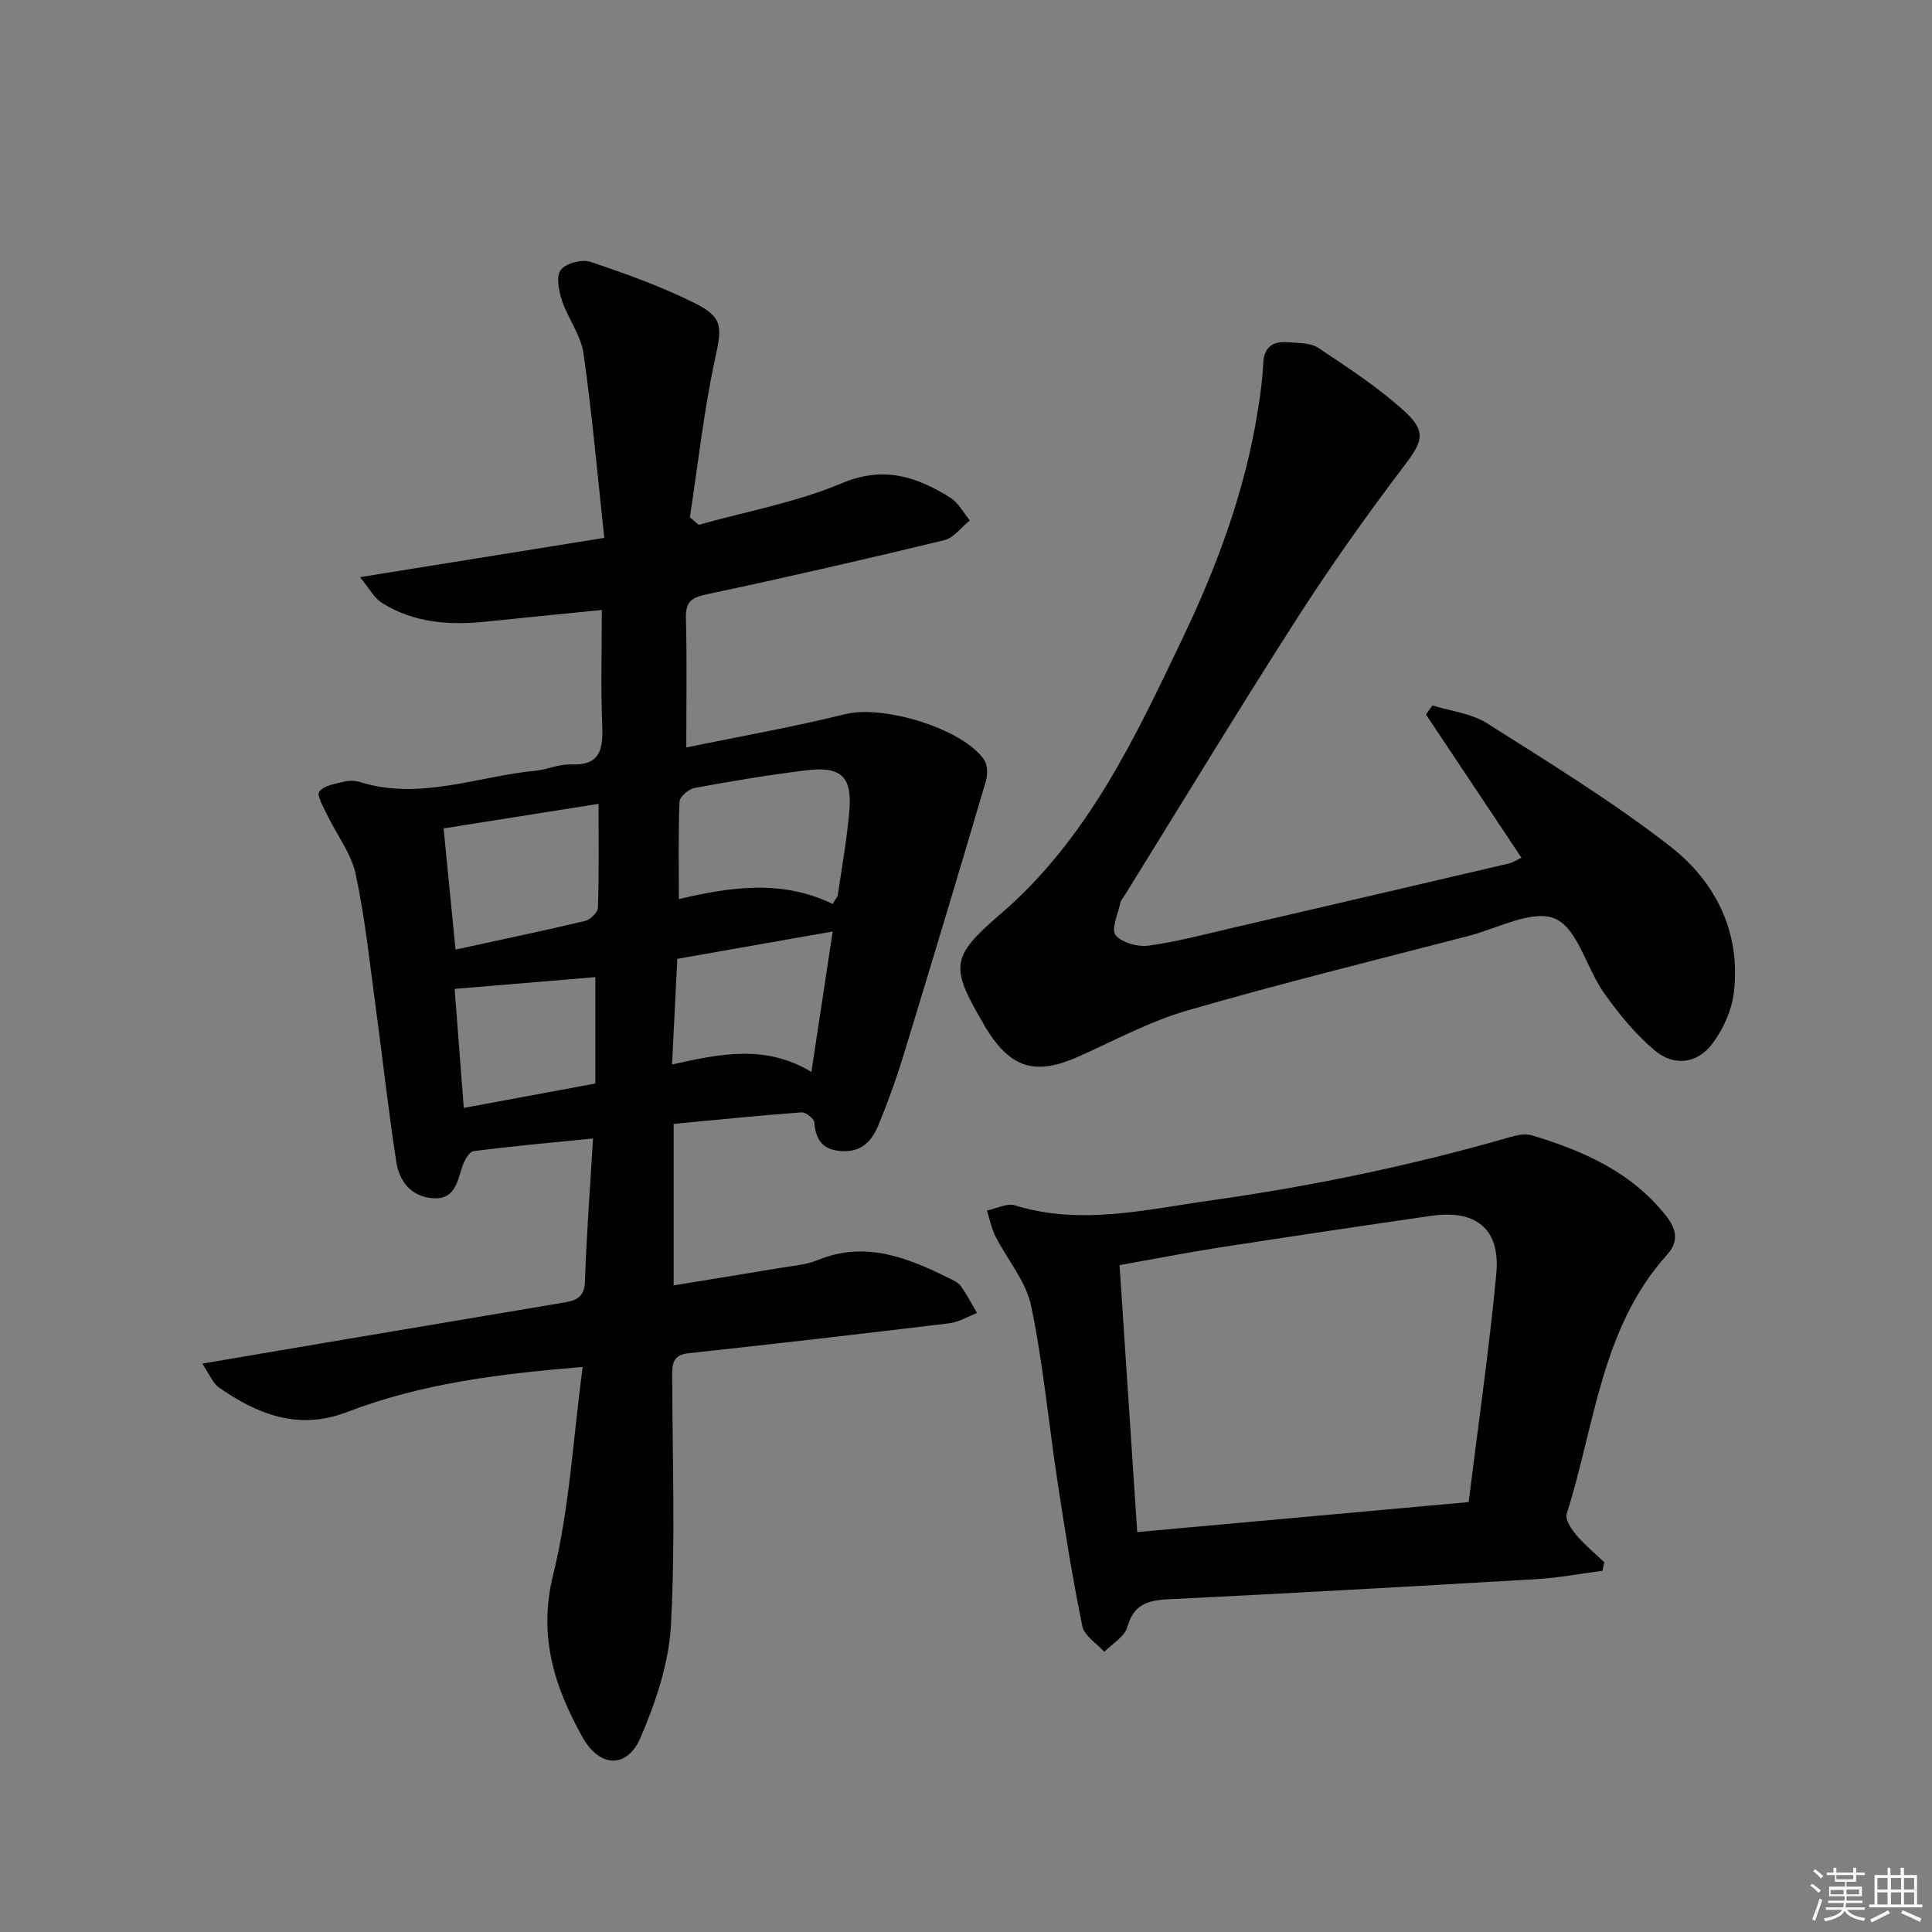 <svg enable-background="new 0 0 400 400" viewBox="0 0 400 400" xmlns="http://www.w3.org/2000/svg"><rect x="0" y="0" width="400" height="400" fill="#808080" stroke="none"/><g fill="#010100"><path d="m120.64 283.01c-17.59 1.45-33.56 3.48-48.73 9.32-10.08 3.88-18.52.54-26.58-5.06-1.29-.9-1.94-2.72-3.45-4.95 9.34-1.58 17.61-2.99 25.87-4.39 16.37-2.76 32.73-5.5 49.1-8.27 2.4-.41 4.16-1.08 4.26-4.31.31-9.61 1.05-19.21 1.67-29.64-8.38.84-16.57 1.57-24.72 2.62-.93.12-1.95 1.98-2.35 3.21-1.05 3.2-1.59 6.88-6.1 6.54-4.43-.33-6.92-3.45-7.54-7.41-1.62-10.33-2.74-20.74-4.15-31.11-1.3-9.54-2.27-19.15-4.27-28.54-.93-4.36-3.98-8.25-5.97-12.4-.75-1.56-2.15-3.99-1.58-4.73.96-1.24 3.22-1.59 5.01-2.03 1.09-.27 2.4-.27 3.47.07 12.41 3.84 24.23-1.2 36.3-2.36 2.46-.24 4.9-1.41 7.31-1.3 6.23.27 6.68-3.26 6.49-8.17-.31-7.78-.08-15.58-.08-23.81-8.37.84-16.11 1.58-23.83 2.4-7.6.8-15.01.31-21.65-3.84-1.67-1.04-2.7-3.09-4.59-5.36 17.37-2.79 33.35-5.36 50.58-8.13-1.4-12.94-2.51-25.63-4.31-38.21-.54-3.78-3.22-7.22-4.46-10.96-.66-2-1.24-5.02-.23-6.32 1.07-1.38 4.39-2.25 6.16-1.65 7.38 2.48 14.78 5.14 21.72 8.62 5.9 2.96 5.42 5.11 4.04 11.51-2.32 10.79-3.52 21.82-5.2 32.75.6.52 1.2 1.04 1.81 1.56 9.93-2.78 20.24-4.65 29.67-8.62 8.67-3.65 15.47-1.34 22.42 2.98 1.68 1.05 2.73 3.12 4.07 4.72-1.76 1.41-3.33 3.61-5.31 4.1-16.27 3.94-32.6 7.69-48.97 11.16-3.17.67-4.6 1.41-4.51 4.91.23 8.6.08 17.2.08 26.84 10.8-2.22 22.02-4.2 33.05-6.92 7.7-1.89 24.08 2.92 28.62 9.48.75 1.09.74 3.13.33 4.51-5.58 18.9-11.25 37.77-17.01 56.61-1.5 4.9-3.24 9.75-5.2 14.49-1.31 3.17-3.37 5.62-7.5 5.41-4.02-.2-5.48-2.23-5.79-5.96-.07-.79-1.79-2.14-2.66-2.07-8.75.65-17.49 1.54-26.46 2.39v33.43c7.5-1.22 14.79-2.38 22.06-3.61 2.62-.44 5.37-.64 7.78-1.63 9.82-4.01 18.51-.55 27.12 3.73.89.44 1.94.88 2.48 1.63 1.27 1.77 2.27 3.72 3.37 5.6-1.91.73-3.76 1.9-5.73 2.13-17.98 2.18-35.97 4.25-53.98 6.2-3.34.36-3.41 2.3-3.4 4.83.05 17.16.67 34.36-.26 51.48-.43 7.87-3.14 15.92-6.29 23.26-2.79 6.51-8.49 6.23-12.01-.06-5.85-10.47-9.24-20.98-6.07-33.72 3.38-13.71 4.1-28.09 6.1-42.95zm51.75-95.86c.61-1.05 1.01-1.45 1.08-1.9.84-5.73 1.86-11.45 2.37-17.22.65-7.23-1.65-9.44-8.97-8.54-7.72.95-15.41 2.24-23.07 3.65-1.22.22-3.07 1.81-3.11 2.84-.28 6.59-.14 13.2-.14 20.17 10.68-2.53 21.32-4.09 31.84 1zm-80.55-15.64c.84 8.57 1.65 16.75 2.47 25.09 9.65-2.1 18.27-3.89 26.83-5.93 1.09-.26 2.63-1.78 2.66-2.75.23-7.06.12-14.13.12-21.49-10.47 1.66-20.77 3.29-32.08 5.08zm76.15 50.42c1.54-10.16 2.94-19.37 4.41-29.08-11.14 1.96-21.49 3.79-32.17 5.67-.36 7.14-.71 14.15-1.09 21.87 9.98-2.22 19.3-4.21 28.85 1.54zm-44.73 2.4c0-7.74 0-15.12 0-22.03-9.57.8-19.07 1.6-29.13 2.44.59 7.75 1.22 15.91 1.89 24.64 9.2-1.7 17.78-3.29 27.24-5.05z"/><path d="m315 177.58c-6.66-9.99-13.21-19.82-19.77-29.65.45-.62.89-1.25 1.34-1.87 3.79 1.18 8.05 1.63 11.29 3.68 12.89 8.17 25.97 16.18 37.98 25.53 9.38 7.31 14.63 17.8 13.13 30.26-.45 3.7-2.23 7.63-4.5 10.62-3.13 4.13-7.94 4.67-11.94 1.28-3.98-3.37-7.41-7.56-10.44-11.84-3.63-5.13-5.44-13.36-10.14-15.39-4.6-1.99-11.87 2.01-17.92 3.58-19.42 5.04-38.91 9.84-58.17 15.42-7.75 2.24-15.02 6.17-22.44 9.5-9 4.03-14.04 2.59-19.27-5.78-.18-.28-.32-.59-.48-.87-6.94-11.85-6.96-13.85 3.44-22.78 18.14-15.58 27.91-36.56 37.86-57.39 7.09-14.85 12.79-30.28 15.41-46.66.53-3.27 1.01-6.58 1.15-9.88.15-3.51 1.98-4.76 5.14-4.48 2.12.19 4.63.07 6.26 1.16 6.18 4.12 12.49 8.22 17.95 13.22 4.64 4.25 3.51 6.37-.29 11.38-7.72 10.18-15.14 20.63-22.04 31.39-12.2 19.03-23.92 38.37-35.84 57.59-.26.42-.66.83-.75 1.29-.47 2.31-1.96 5.53-.99 6.72 1.31 1.6 4.65 2.48 6.91 2.17 6.06-.85 12.02-2.46 18-3.84 18.9-4.37 37.78-8.78 56.67-13.2.76-.2 1.45-.69 2.45-1.16z"/><path d="m331.75 325.23c-4.59.59-9.16 1.45-13.77 1.72-25.39 1.49-50.78 2.92-76.18 4.17-4.28.21-7.11 1.12-8.41 5.76-.56 2-3.11 3.43-4.76 5.12-1.57-1.77-4.14-3.33-4.55-5.34-2.03-9.9-3.61-19.89-5.13-29.89-1.85-12.14-2.96-24.42-5.47-36.41-1.06-5.08-4.93-9.55-7.37-14.37-.84-1.66-1.2-3.57-1.78-5.36 1.95-.4 4.15-1.59 5.81-1.07 13.64 4.21 26.97.87 40.42-1.01 21.05-2.95 41.78-7.26 62.2-13.16 1.4-.4 3.09-.73 4.41-.33 10.63 3.21 20.59 7.58 27.76 16.65 2.16 2.74 2.69 5.31.27 8-13.76 15.26-14.99 35.41-20.84 53.74-.36 1.14.96 3.14 1.97 4.33 1.75 2.06 3.87 3.81 5.83 5.68-.14.59-.27 1.18-.41 1.77zm-27.68-14.24c1.98-16.01 4.24-31.58 5.72-47.22.88-9.32-4.14-13.4-13.52-12.04-14.6 2.11-29.2 4.29-43.78 6.55-6.81 1.06-13.58 2.39-20.7 3.65 1.23 18.56 2.42 36.58 3.66 55.27 22.79-2.06 45.22-4.09 68.62-6.21z"/></g><path d="m374.8 390.4.4-.4c.7.5 1.3 1 1.8 1.4l-.5.5c-.5-.6-1.1-1.1-1.7-1.5zm1 7.3-.6-.3c.5-1.4 1.1-2.8 1.5-4.3.2.1.4.2.6.3-.5 1.3-1 2.8-1.5 4.3zm-.4-10.3.4-.4c.4.3 1 .8 1.7 1.4l-.5.5c-.4-.5-1-1-1.6-1.5zm2.5.3h1.7v-1h.6v1h3.5v-1h.6v1h1.8v.5h-1.8v1.4h-2v1h3.2v2h-3.2v.9h3.3v.5h-3.4c0 .3-.1.6-.1.9h4v.5h-3.7c.7.9 1.9 1.5 3.8 1.7-.1.2-.2.4-.3.6-2.1-.4-3.5-1.1-4-2.1-.4 1-1.8 1.7-4 2.2-.1-.2-.2-.4-.3-.6 2.1-.4 3.4-1 3.8-1.8h-3.4v-.5h3.6c.1-.3.1-.6.2-.9h-3.3v-.5h3.4c0-.3 0-.6 0-.9h-3.2v-2h3.3v-1h-2.1v-1.4h-1.7v-.5zm1.1 3.5v1h2.7c0-.3 0-.4 0-.4 0-.1 0-.2 0-.2 0-.1 0-.2 0-.3h-2.7zm1.2-3v.9h3.5v-.9zm4.7 3h-2.6v.6.4h2.6z" fill="#fafafb"/><path d="m393.6 386.7h.6v1.5h2.7v6.1h1.1v.6h-11v-.6h1.1v-6.1h2.7v-1.5h.6v1.5h2.1v-1.5zm-2.7 8.8.4.6c-1.2.6-2.5 1.3-3.8 1.9-.1-.2-.2-.4-.3-.6 1.2-.6 2.5-1.2 3.7-1.9zm-2.2-6.7v2.4h2.1v-2.4zm0 3v2.5h2.1v-2.5zm2.8-3v2.4h2.1v-2.4zm0 3v2.5h2.1v-2.5zm6 6.1c-1.4-.7-2.7-1.3-3.9-1.8l.3-.6c1.5.6 2.7 1.2 3.9 1.7zm-1.2-9.1h-2.1v2.4h2.1zm-2.1 3v2.5h2.1v-2.5z" fill="#fafafb"/></svg>